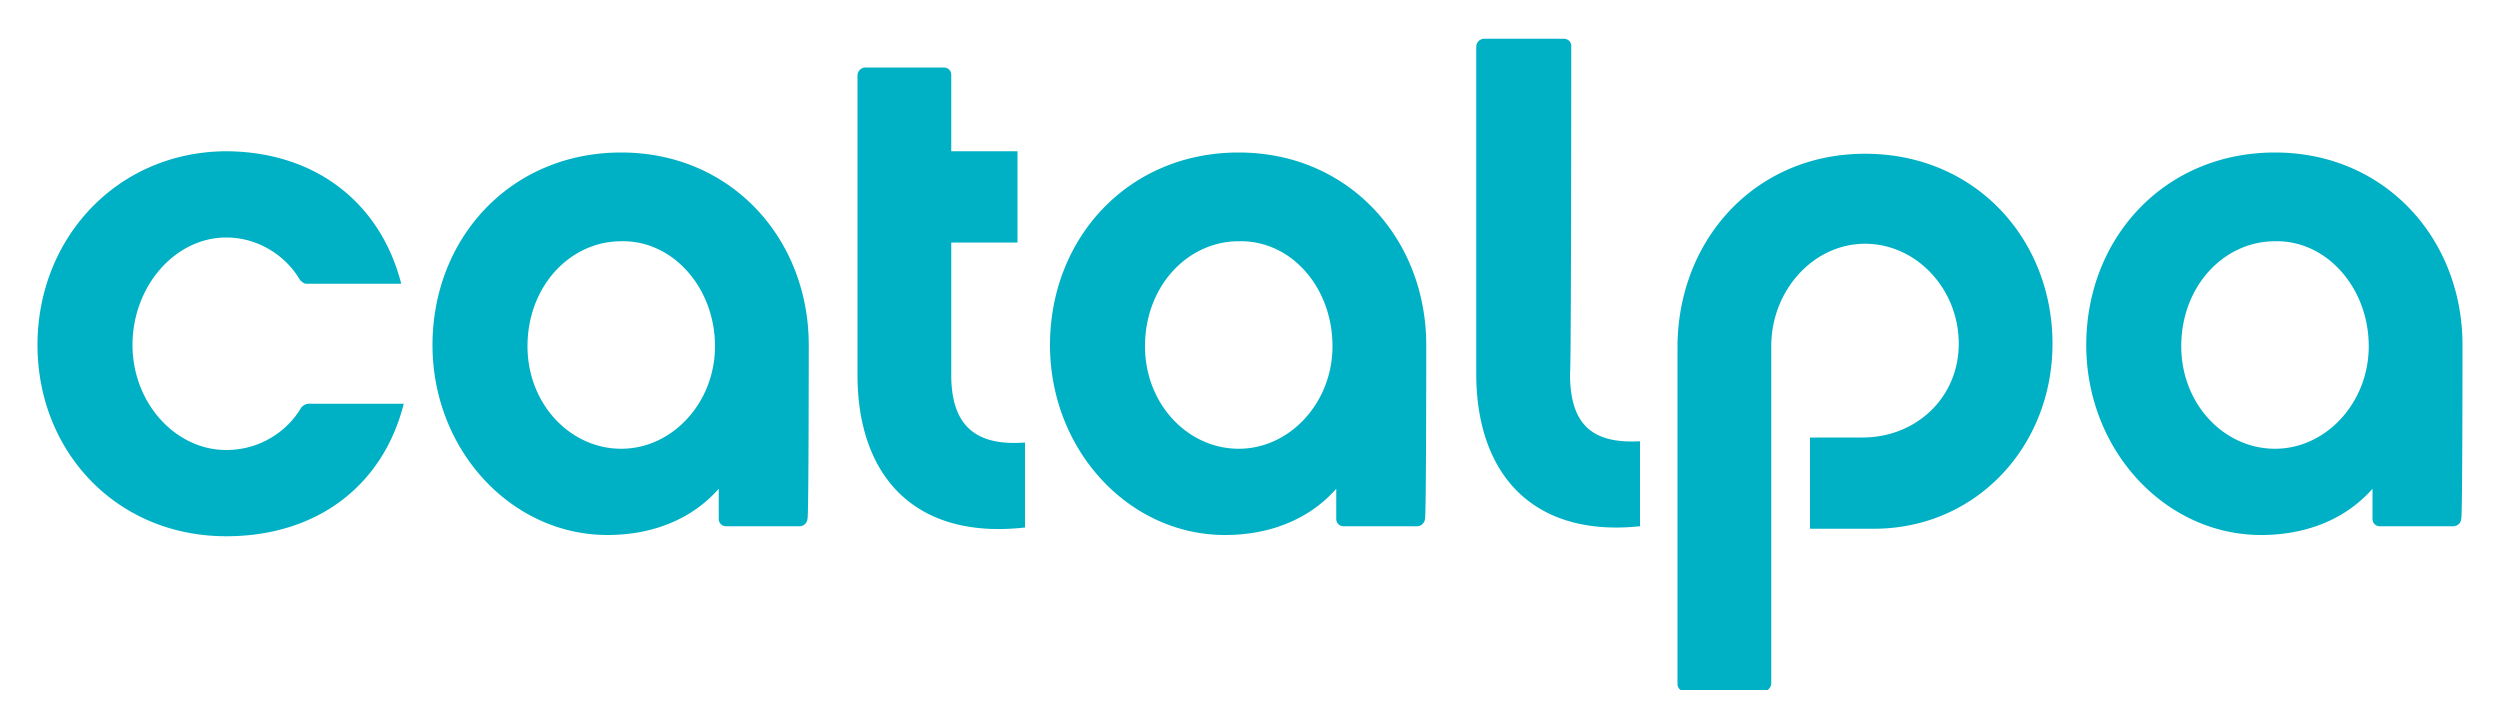 <svg xmlns="http://www.w3.org/2000/svg" xmlns:xlink="http://www.w3.org/1999/xlink" viewBox="0 0 200 57.7" xmlns:v="https://vecta.io/nano"><defs><path id="A" d="M3 3.1h194v52.1H3z"/></defs><clipPath id="B"><use xlink:href="#A"/></clipPath><g fill="#00b0c4"><path d="M32.3 32.3h-7.6c-.3 0-.5.2-.6.3-1.1 1.9-3.3 3.4-6 3.4-4.1 0-7.5-3.8-7.5-8.4 0-4.7 3.4-8.6 7.5-8.6 2.6 0 4.8 1.5 5.9 3.4.1.1.3.3.5.3h7.6c-1.7-6.6-7-10.6-14.1-10.6-8.7.1-15 7-15 15.5s6.3 15.3 15.1 15.3c7.1 0 12.5-3.9 14.2-10.6m24.9-4.6c0 4.5-3.4 8.2-7.5 8.2s-7.5-3.6-7.5-8.2c0-4.8 3.4-8.4 7.5-8.4 4.1-.1 7.5 3.7 7.5 8.4m7.5-.1c0-8.5-6.2-15.4-15-15.4-8.9 0-15.1 6.9-15.1 15.4 0 8.4 6.3 15.2 14 15.2 3.5 0 6.7-1.2 8.9-3.7v2.4c0 .4.3.6.6.6H64a.65.65 0 0 0 .6-.6c.1-.1.1-13.9.1-13.9m77 .1c0-4.5 3.4-8.2 7.5-8.2s7.5 3.6 7.5 8c0 4.3-3.4 7.5-7.7 7.5h-4.2v7.3h5.1c8.2 0 14.3-6.6 14.3-14.8 0-8.3-6.1-15.2-15-15.2-8.8 0-15 6.9-15 15.5v26.9c0 .4.3.6.6.6h6.3a.65.65 0 0 0 .6-.6v-27zm-35.1 0c0 4.5-3.4 8.2-7.5 8.2s-7.5-3.6-7.5-8.2c0-4.8 3.4-8.4 7.5-8.4 4.2-.1 7.5 3.7 7.5 8.4m7.5-.1c0-8.5-6.2-15.4-15-15.4-8.9 0-15.1 6.9-15.1 15.4 0 8.4 6.3 15.2 14 15.2 3.5 0 6.7-1.2 8.9-3.7v2.4c0 .4.3.6.6.6h5.9a.65.65 0 0 0 .6-.6c.1-.1.1-13.9.1-13.9" clip-path="url(#B)"/><path d="M189.5 27.7c0 4.5-3.4 8.2-7.5 8.2s-7.5-3.6-7.5-8.2c0-4.8 3.4-8.4 7.5-8.4 4.1-.1 7.5 3.7 7.5 8.4m7.5-.1c0-8.5-6.2-15.4-15-15.4-8.9 0-15.1 6.9-15.1 15.4 0 8.4 6.3 15.2 14 15.2 3.5 0 6.7-1.2 8.9-3.7v2.4c0 .4.3.6.6.6h5.9a.65.65 0 0 0 .6-.6c.1-.1.1-13.9.1-13.9M125.7 3.7c0-.4-.3-.6-.6-.6h-6.4a.65.65 0 0 0-.6.6v26.2c0 8 4.5 13.1 13.1 12.2v-6.8c-3.7.2-5.6-1.2-5.6-5.4.1 0 .1-26 .1-26.2M68.6 30c0 8 4.5 13.2 13.4 12.2v-6.8c-3.9.3-5.9-1.3-5.9-5.4V19.4h5.3v-7.3h-5.3V6c0-.4-.3-.6-.6-.6h-6.3a.65.65 0 0 0-.6.6v24z" clip-path="url(#B)"/></g></svg>